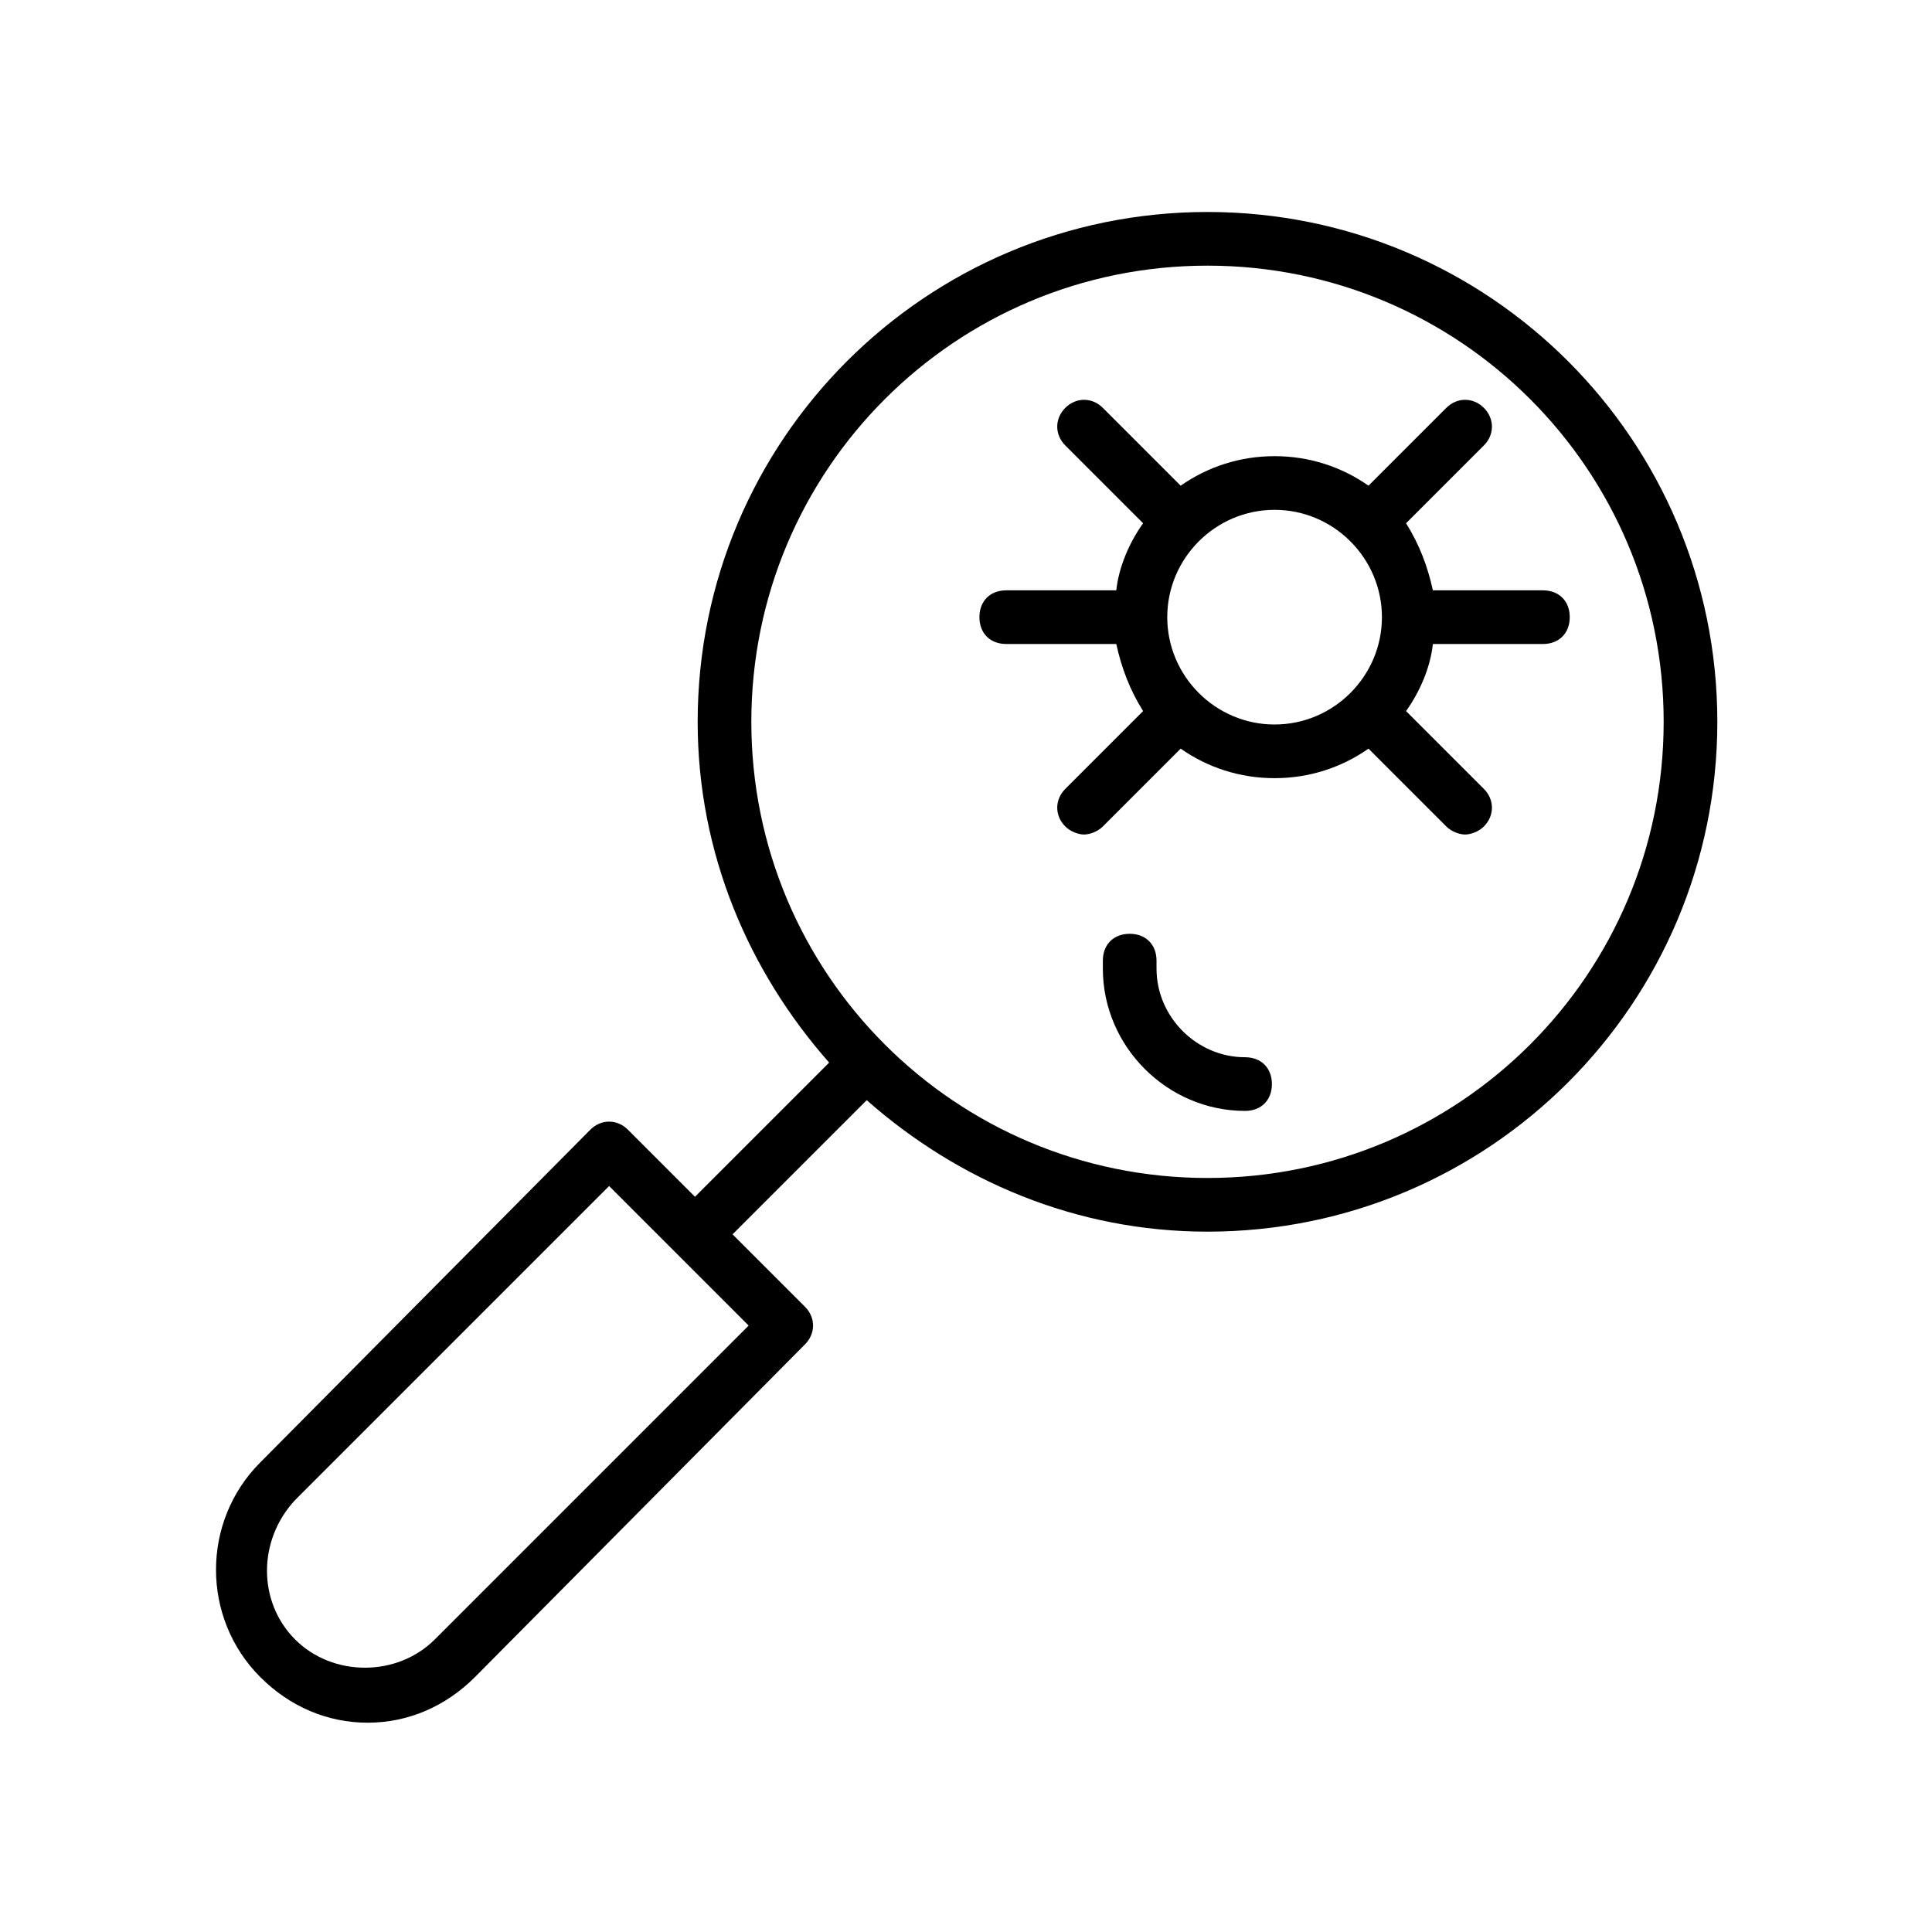 <?xml version="1.0" standalone="no"?><!DOCTYPE svg PUBLIC "-//W3C//DTD SVG 1.1//EN" "http://www.w3.org/Graphics/SVG/1.1/DTD/svg11.dtd"><svg t="1687265950049" viewBox="0 0 1024 1024" version="1.1" xmlns="http://www.w3.org/2000/svg" p-id="14279" xmlns:xlink="http://www.w3.org/1999/xlink" width="200" height="200"><path d="M640 112.356c-149.333 0-270.222 120.889-270.222 270.222 0 69.689 27.022 132.267 69.689 180.622l-71.111 71.111-35.556-35.556c-5.689-5.689-14.222-5.689-19.911 0L137.956 775.111c-31.289 31.289-31.289 82.489 0 113.778 15.644 15.644 35.556 24.178 56.889 24.178s41.244-8.533 56.889-24.178L426.667 712.533c5.689-5.689 5.689-14.222 0-19.911L388.267 654.222l71.111-71.111c48.356 42.667 110.933 69.689 180.622 69.689 149.333 0 270.222-120.889 270.222-270.222s-120.889-270.222-270.222-270.222zM230.4 868.978c-19.911 19.911-54.044 19.911-73.956 0-19.911-19.911-19.911-52.622 0-73.956l166.4-166.4 73.956 73.956-166.4 166.4zM640 624.356c-133.689 0-241.778-108.089-241.778-241.778s108.089-241.778 241.778-241.778 241.778 108.089 241.778 241.778-108.089 241.778-241.778 241.778z" fill="#000000" p-id="14280"></path><path d="M817.778 312.889h-58.311c-2.844-12.8-7.111-24.178-14.222-35.556l41.244-41.244c5.689-5.689 5.689-14.222 0-19.911-5.689-5.689-14.222-5.689-19.911 0L725.333 257.422c-14.222-9.956-31.289-15.644-49.778-15.644-18.489 0-35.556 5.689-49.778 15.644l-41.244-41.244c-5.689-5.689-14.222-5.689-19.911 0-5.689 5.689-5.689 14.222 0 19.911l41.244 41.244c-7.111 9.956-12.8 22.756-14.222 35.556h-58.311c-8.533 0-14.222 5.689-14.222 14.222s5.689 14.222 14.222 14.222h58.311c2.844 12.8 7.111 24.178 14.222 35.556l-41.244 41.244c-5.689 5.689-5.689 14.222 0 19.911 2.844 2.844 7.111 4.267 9.956 4.267 2.844 0 7.111-1.422 9.956-4.267l41.244-41.244c14.222 9.956 31.289 15.644 49.778 15.644 18.489 0 35.556-5.689 49.778-15.644l41.244 41.244c2.844 2.844 7.111 4.267 9.956 4.267 2.844 0 7.111-1.422 9.956-4.267 5.689-5.689 5.689-14.222 0-19.911l-41.244-41.244c7.111-9.956 12.8-22.756 14.222-35.556h58.311c8.533 0 14.222-5.689 14.222-14.222s-5.689-14.222-14.222-14.222z m-199.111 14.222c0-31.289 25.6-56.889 56.889-56.889s56.889 25.6 56.889 56.889-25.6 56.889-56.889 56.889-56.889-25.6-56.889-56.889z m41.244 233.244c-25.6 0-46.933-21.333-46.933-46.933v-4.267c0-8.533-5.689-14.222-14.222-14.222s-14.222 5.689-14.222 14.222v4.267c0 41.244 34.133 75.378 75.378 75.378 8.533 0 14.222-5.689 14.222-14.222s-5.689-14.222-14.222-14.222z" fill="#000000" p-id="14281"></path></svg>